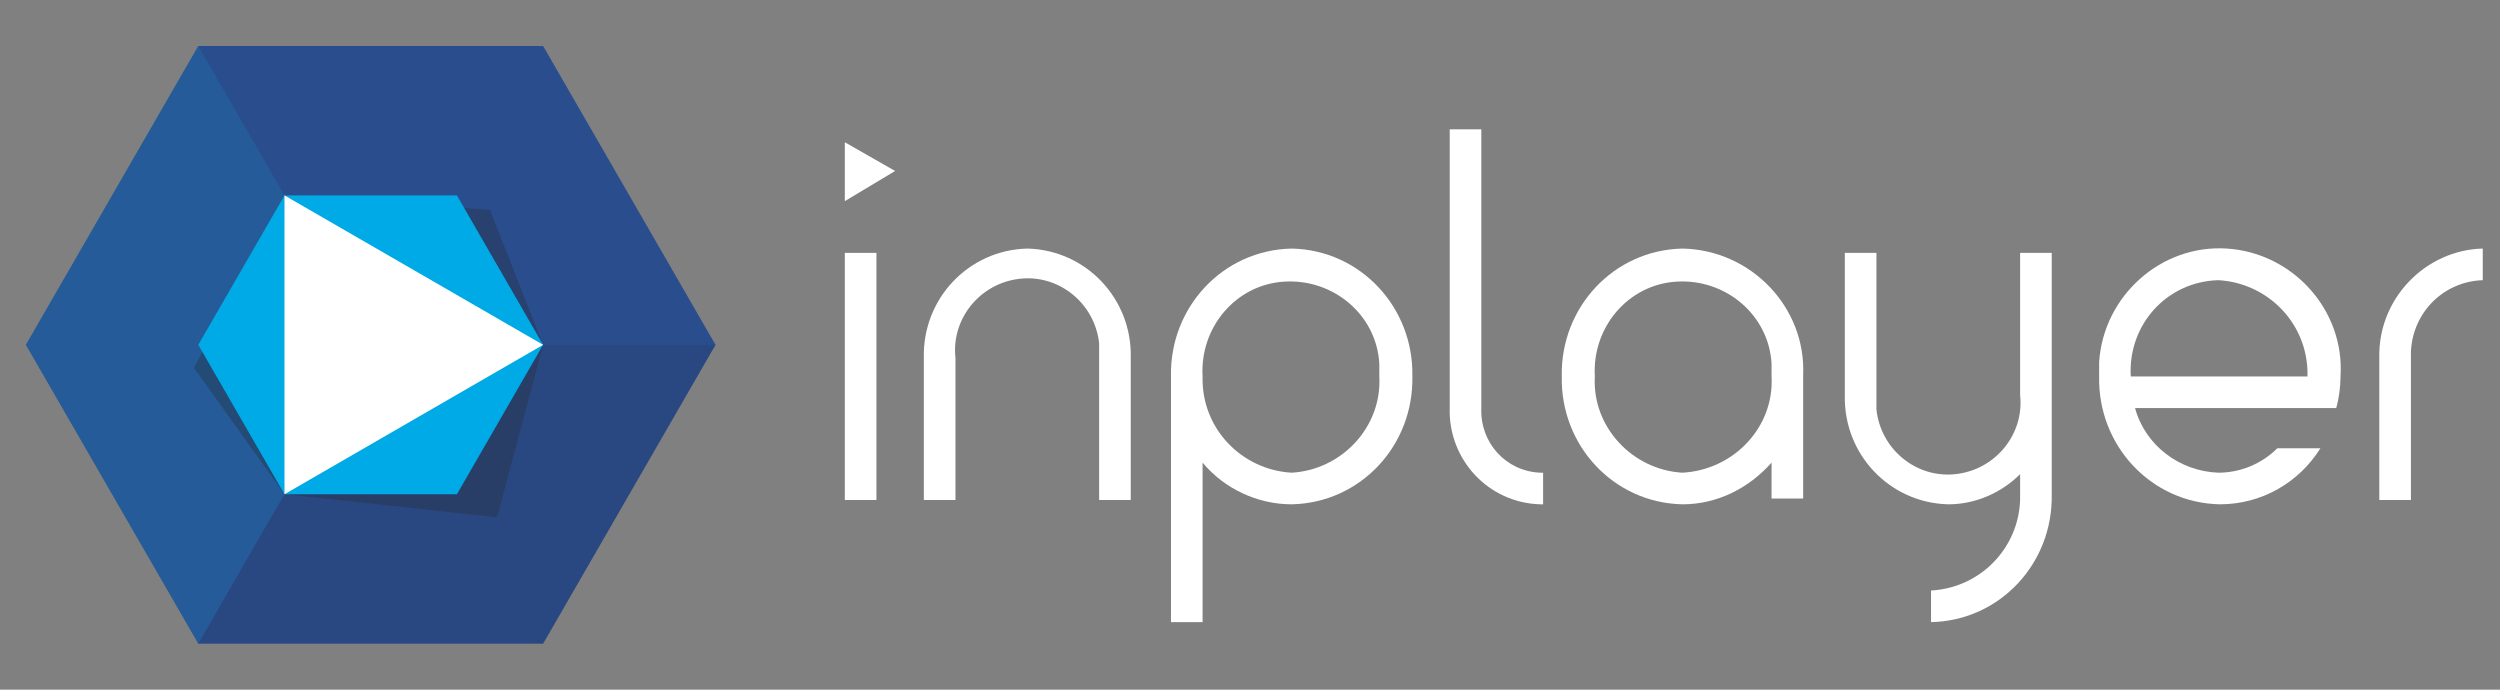 <?xml version="1.0" encoding="utf-8"?>
<!-- Generator: Adobe Illustrator 19.2.1, SVG Export Plug-In . SVG Version: 6.00 Build 0)  -->
<svg version="1.1" id="Layer_1" xmlns="http://www.w3.org/2000/svg" xmlns:xlink="http://www.w3.org/1999/xlink" x="0px" y="0px"
	 viewBox="0 0 174 48" style="enable-background:new 0 0 174 48;" xml:space="preserve">
<rect x="0" y="0" width="174" height="48" fill="#808080" stroke="none"/>
<style type="text/css">
	.st0{fill:#FFFFFF;}
	.st1{fill:#2A4D8E;}
	.st2{opacity:0.15;fill:#00AAD2;enable-background:new    ;}
	.st3{opacity:0.15;fill:#272B38;enable-background:new    ;}
	.st4{fill:#449BBC;fill-opacity:0;}
	.st5{fill:none;}
	.st6{opacity:0.35;fill:#272B38;enable-background:new    ;}
	.st7{fill:#00AAE6;}
</style>
<title>inplayer-logo</title>
<path class="st0" d="M117.1,17.3c-4.8,0.1-8.5,4.1-8.4,8.9c-0.1,4.8,3.6,8.8,8.4,8.9c2.4,0,4.6-1.1,6.2-2.9v2.5h2.2v-8.6
	C125.7,21.4,121.9,17.4,117.1,17.3z M117.1,32.9c-3.5-0.2-6.3-3.2-6.1-6.7c-0.2-3.4,2.3-6.4,5.7-6.6c3.4-0.2,6.4,2.3,6.6,5.7
	c0,0.3,0,0.6,0,0.9C123.5,29.7,120.7,32.7,117.1,32.9C117.1,32.9,117.1,32.9,117.1,32.9z"/>
<path class="st0" d="M158.5,31.2c-1.1,1.1-2.6,1.7-4.1,1.7c-2.7-0.1-5.1-1.9-5.8-4.5h14c0.2-0.7,0.3-1.5,0.3-2.2
	c0.3-4.6-3.3-8.6-7.9-8.9s-8.6,3.3-8.9,7.9c0,0.3,0,0.7,0,1c-0.1,4.8,3.6,8.8,8.4,8.9c2.9,0,5.5-1.5,7-3.9L158.5,31.2L158.5,31.2z
	 M154.4,19.5c3.5,0.2,6.3,3.1,6.2,6.7h-12.3C148.1,22.6,150.8,19.6,154.4,19.5z"/>
<path class="st0" d="M89.9,17.3c-4.8,0.1-8.5,4.1-8.4,8.9v17.1h2.2V32.2c1.5,1.8,3.8,2.9,6.2,2.9c4.8-0.1,8.5-4.1,8.4-8.9
	C98.4,21.4,94.7,17.4,89.9,17.3z M89.9,32.9c-3.5-0.2-6.3-3.1-6.2-6.7c-0.2-3.4,2.3-6.4,5.7-6.6c3.4-0.2,6.4,2.3,6.6,5.7
	c0,0.3,0,0.6,0,0.9C96.2,29.7,93.4,32.7,89.9,32.9z"/>
<path class="st0" d="M140.6,17.6v9.9c0.3,2.7-1.7,5.2-4.5,5.5c-2.7,0.3-5.2-1.7-5.5-4.5c0-0.3,0-0.7,0-1v-9.9h-2.2v9.9
	c-0.1,4.1,3.1,7.5,7.2,7.6c1.9,0,3.7-0.8,5-2.1v1.4c0.1,3.5-2.6,6.5-6.2,6.7v2.2c4.8-0.1,8.5-4.1,8.4-8.9V17.6H140.6L140.6,17.6z"/>
<rect x="58.8" y="17.6" class="st0" width="2.2" height="17.2"/>
<path class="st0" d="M71.5,17.3c-4.1,0.1-7.3,3.5-7.2,7.6v9.9h2.2v-9.9c-0.3-2.7,1.7-5.2,4.5-5.5c2.7-0.3,5.2,1.7,5.5,4.5
	c0,0.3,0,0.7,0,1v9.9h2.2v-9.9C78.8,20.8,75.6,17.4,71.5,17.3z"/>
<path class="st0" d="M165.6,24.9v9.9h2.2v-9.9c-0.1-2.9,2.1-5.3,5-5.4v-2.2C168.8,17.4,165.5,20.8,165.6,24.9
	C165.6,24.9,165.6,24.9,165.6,24.9z"/>
<path class="st0" d="M107.2,32.9c-2.4-0.1-4.2-2.1-4.1-4.5c0,0,0-0.1,0-0.1l0,0V9h-2.2v19.3l0,0c0,0,0,0.1,0,0.1
	c-0.1,3.6,2.7,6.6,6.3,6.7h0.2v-2.2L107.2,32.9L107.2,32.9z"/>
<polygon class="st0" points="58.8,9.9 62.3,11.9 58.8,14 "/>
<polygon class="st1" points="37.8,3.2 49.8,24 37.8,44.8 13.8,44.8 1.8,24 13.8,3.2 "/>
<polygon class="st2" points="13.8,44.8 25.8,24 13.8,3.2 1.8,24 "/>
<polygon class="st3" points="49.8,24 25.8,24 13.8,44.8 37.8,44.8 "/>
<circle class="st4" cx="25.8" cy="24" r="12"/>
<circle class="st5" cx="25.8" cy="24" r="24"/>
<circle class="st5" cx="25.8" cy="24" r="24"/>
<polygon class="st6" points="34.6,36 19.8,34.4 13.5,25.6 19.8,13.6 34.1,14.6 37.8,24 "/>
<circle class="st4" cx="25.8" cy="24" r="12"/>
<polygon class="st7" points="31.8,34.4 19.8,34.4 13.8,24 19.8,13.6 31.8,13.6 37.8,24 "/>
<polygon class="st0" points="28.8,29.2 19.8,34.4 19.8,24 19.8,13.6 28.8,18.8 37.8,24 "/>
</svg>
